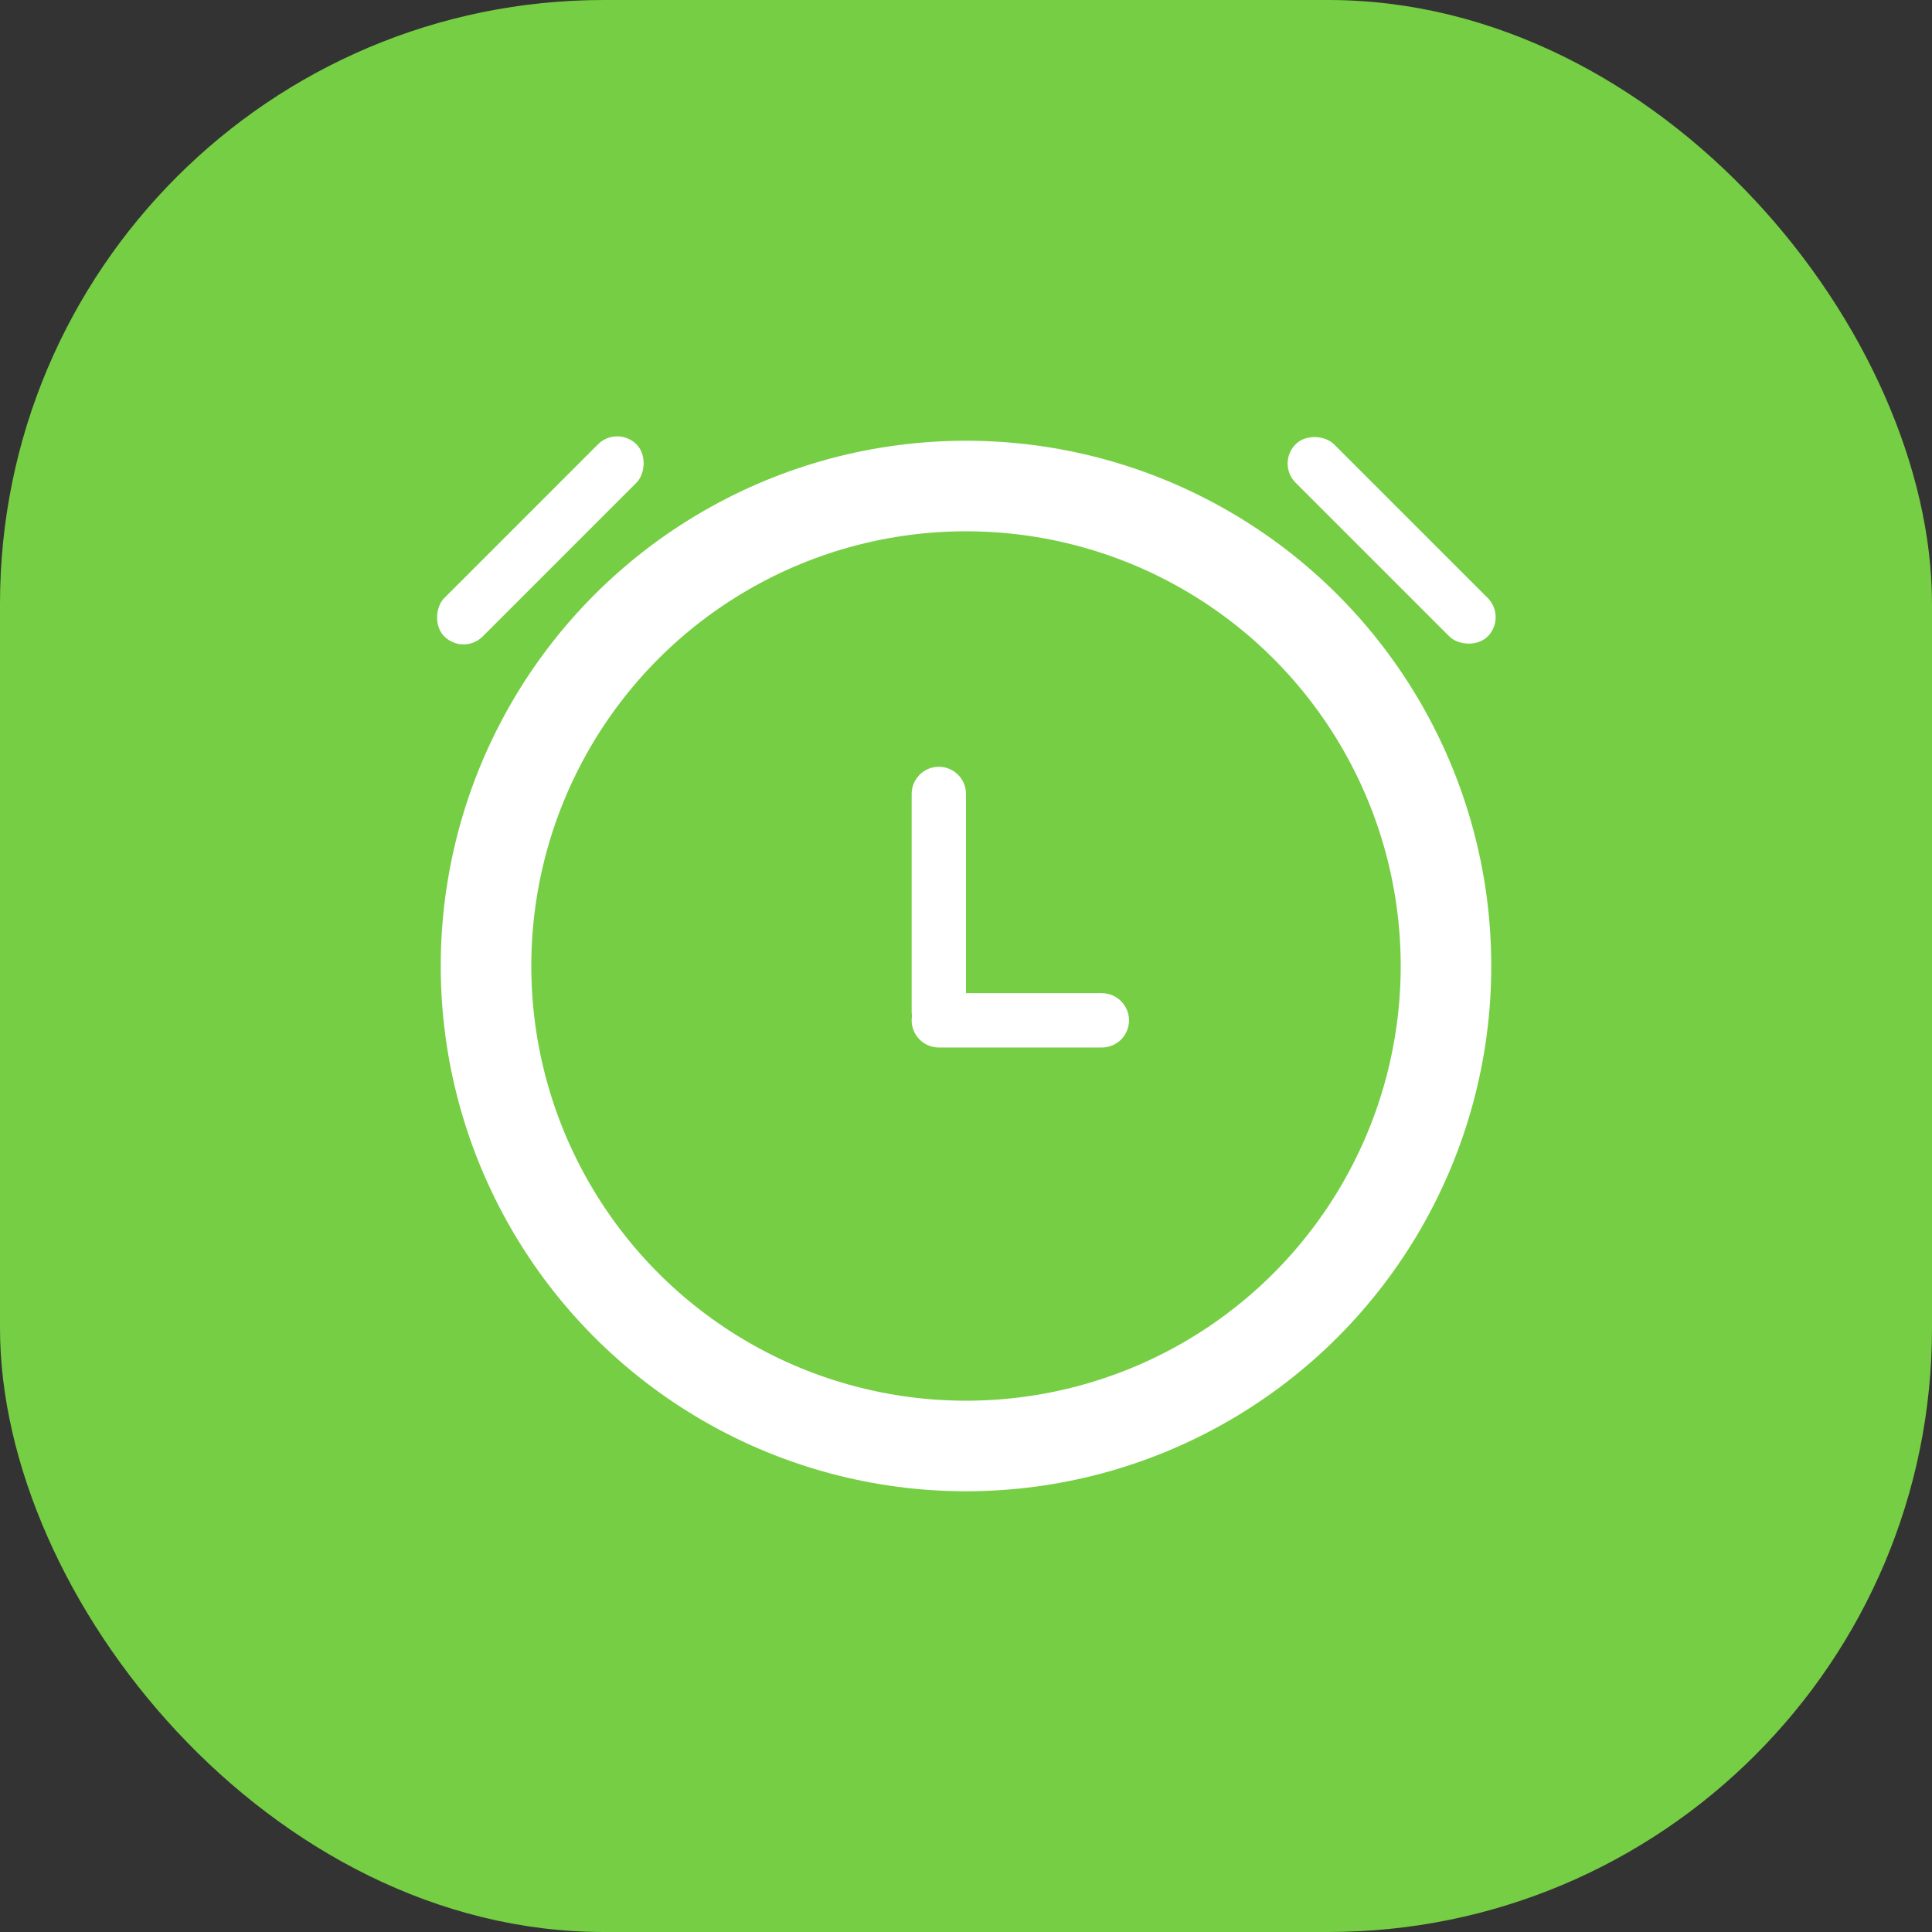 <svg id="Icon_32px_Alarm" data-name="Icon / 32px / Alarm" xmlns="http://www.w3.org/2000/svg" xmlns:xlink="http://www.w3.org/1999/xlink" viewBox="0 0 32 32">
  <rect x="0" y="0" width="32" height="32" fill="#333333" stroke="none"/>
  <defs>
    <style>
      .cls-1 {
        fill: #76ce44;
      }

      .cls-2, .cls-3, .cls-5, .cls-6, .cls-7 {
        fill: none;
      }

      .cls-2 {
        stroke: #fff;
        stroke-width: 1.5px;
      }

      .cls-2, .cls-3 {
        stroke-linecap: square;
        stroke-miterlimit: 10;
      }

      .cls-4, .cls-8 {
        stroke: none;
      }

      .cls-6 {
        clip-path: url(#clip);
      }

      .cls-7 {
        clip-path: url(#clip-2);
      }

      .cls-8 {
        fill: #fff;
      }
    </style>
    <clipPath id="clip">
      <use xlink:href="#fill"/>
    </clipPath>
    <clipPath id="clip-2">
      <use xlink:href="#fill-2"/>
    </clipPath>
  </defs>
  <g id="AlarmIcon">
    <rect id="Icon_BG_Copy_2" data-name="Icon BG Copy 2" class="cls-1" width="32" height="32" rx="10"/>
    <g id="Alarm" transform="translate(7 7)">
      <g id="Oval" class="cls-2" transform="translate(0.3 0.3)">
        <circle class="cls-4" cx="8.7" cy="8.7" r="8.7"/>
        <circle class="cls-5" cx="8.7" cy="8.7" r="7.95"/>
      </g>
      <g id="Rectangle_2" data-name="Rectangle 2" class="cls-2" transform="translate(3.223 0.041) rotate(45)">
        <rect id="fill" class="cls-4" width="0.9" height="4.5" rx="0.45"/>
        <path class="cls-6" d="M0,0.75h0.9M0.75,0v4.5M0.9,3.75h-0.9M0.15,4.5v-4.5"/>
      </g>
      <g id="Rectangle_2_Copy" data-name="Rectangle 2 Copy" class="cls-2" transform="translate(14.141 0.677) rotate(-45)">
        <rect id="fill-2" class="cls-4" width="0.9" height="4.5" rx="0.45"/>
        <path class="cls-7" d="M0,0.75h0.9M0.75,0v4.5M0.9,3.75h-0.9M0.15,4.5v-4.5"/>
      </g>
      <g id="Combined_Shape" data-name="Combined Shape" class="cls-3" transform="translate(8.1 5.7)">
        <path class="cls-4" d="M.45,4.65a.45.45,0,0,1-.444-.525A.452.452,0,0,1,0,4.05V.45a.45.45,0,0,1,.9,0v3.3H3.15a.45.45,0,1,1,0,.9Z"/>
        <path class="cls-8" d="M 3.15 4.65 L 0.45 4.65 C 0.202 4.65 7.152557657263969e-08 4.449 7.152557657263969e-08 4.2 C 7.152557657263969e-08 4.175 0.002 4.15 0.006 4.125 C 0.002 4.101 7.152557657263969e-08 4.076 7.152557657263969e-08 4.05 L 7.152557657263969e-08 0.45 C 7.152557657263969e-08 0.202 0.202 1.296996998689792e-08 0.45 1.296996998689792e-08 C 0.698 1.296996998689792e-08 0.9 0.202 0.9 0.45 L 0.9 3.75 L 3.15 3.75 C 3.398 3.75 3.6 3.952 3.6 4.2 C 3.6 4.449 3.398 4.65 3.15 4.65 Z"/>
      </g>
    </g>
  </g>
</svg>
